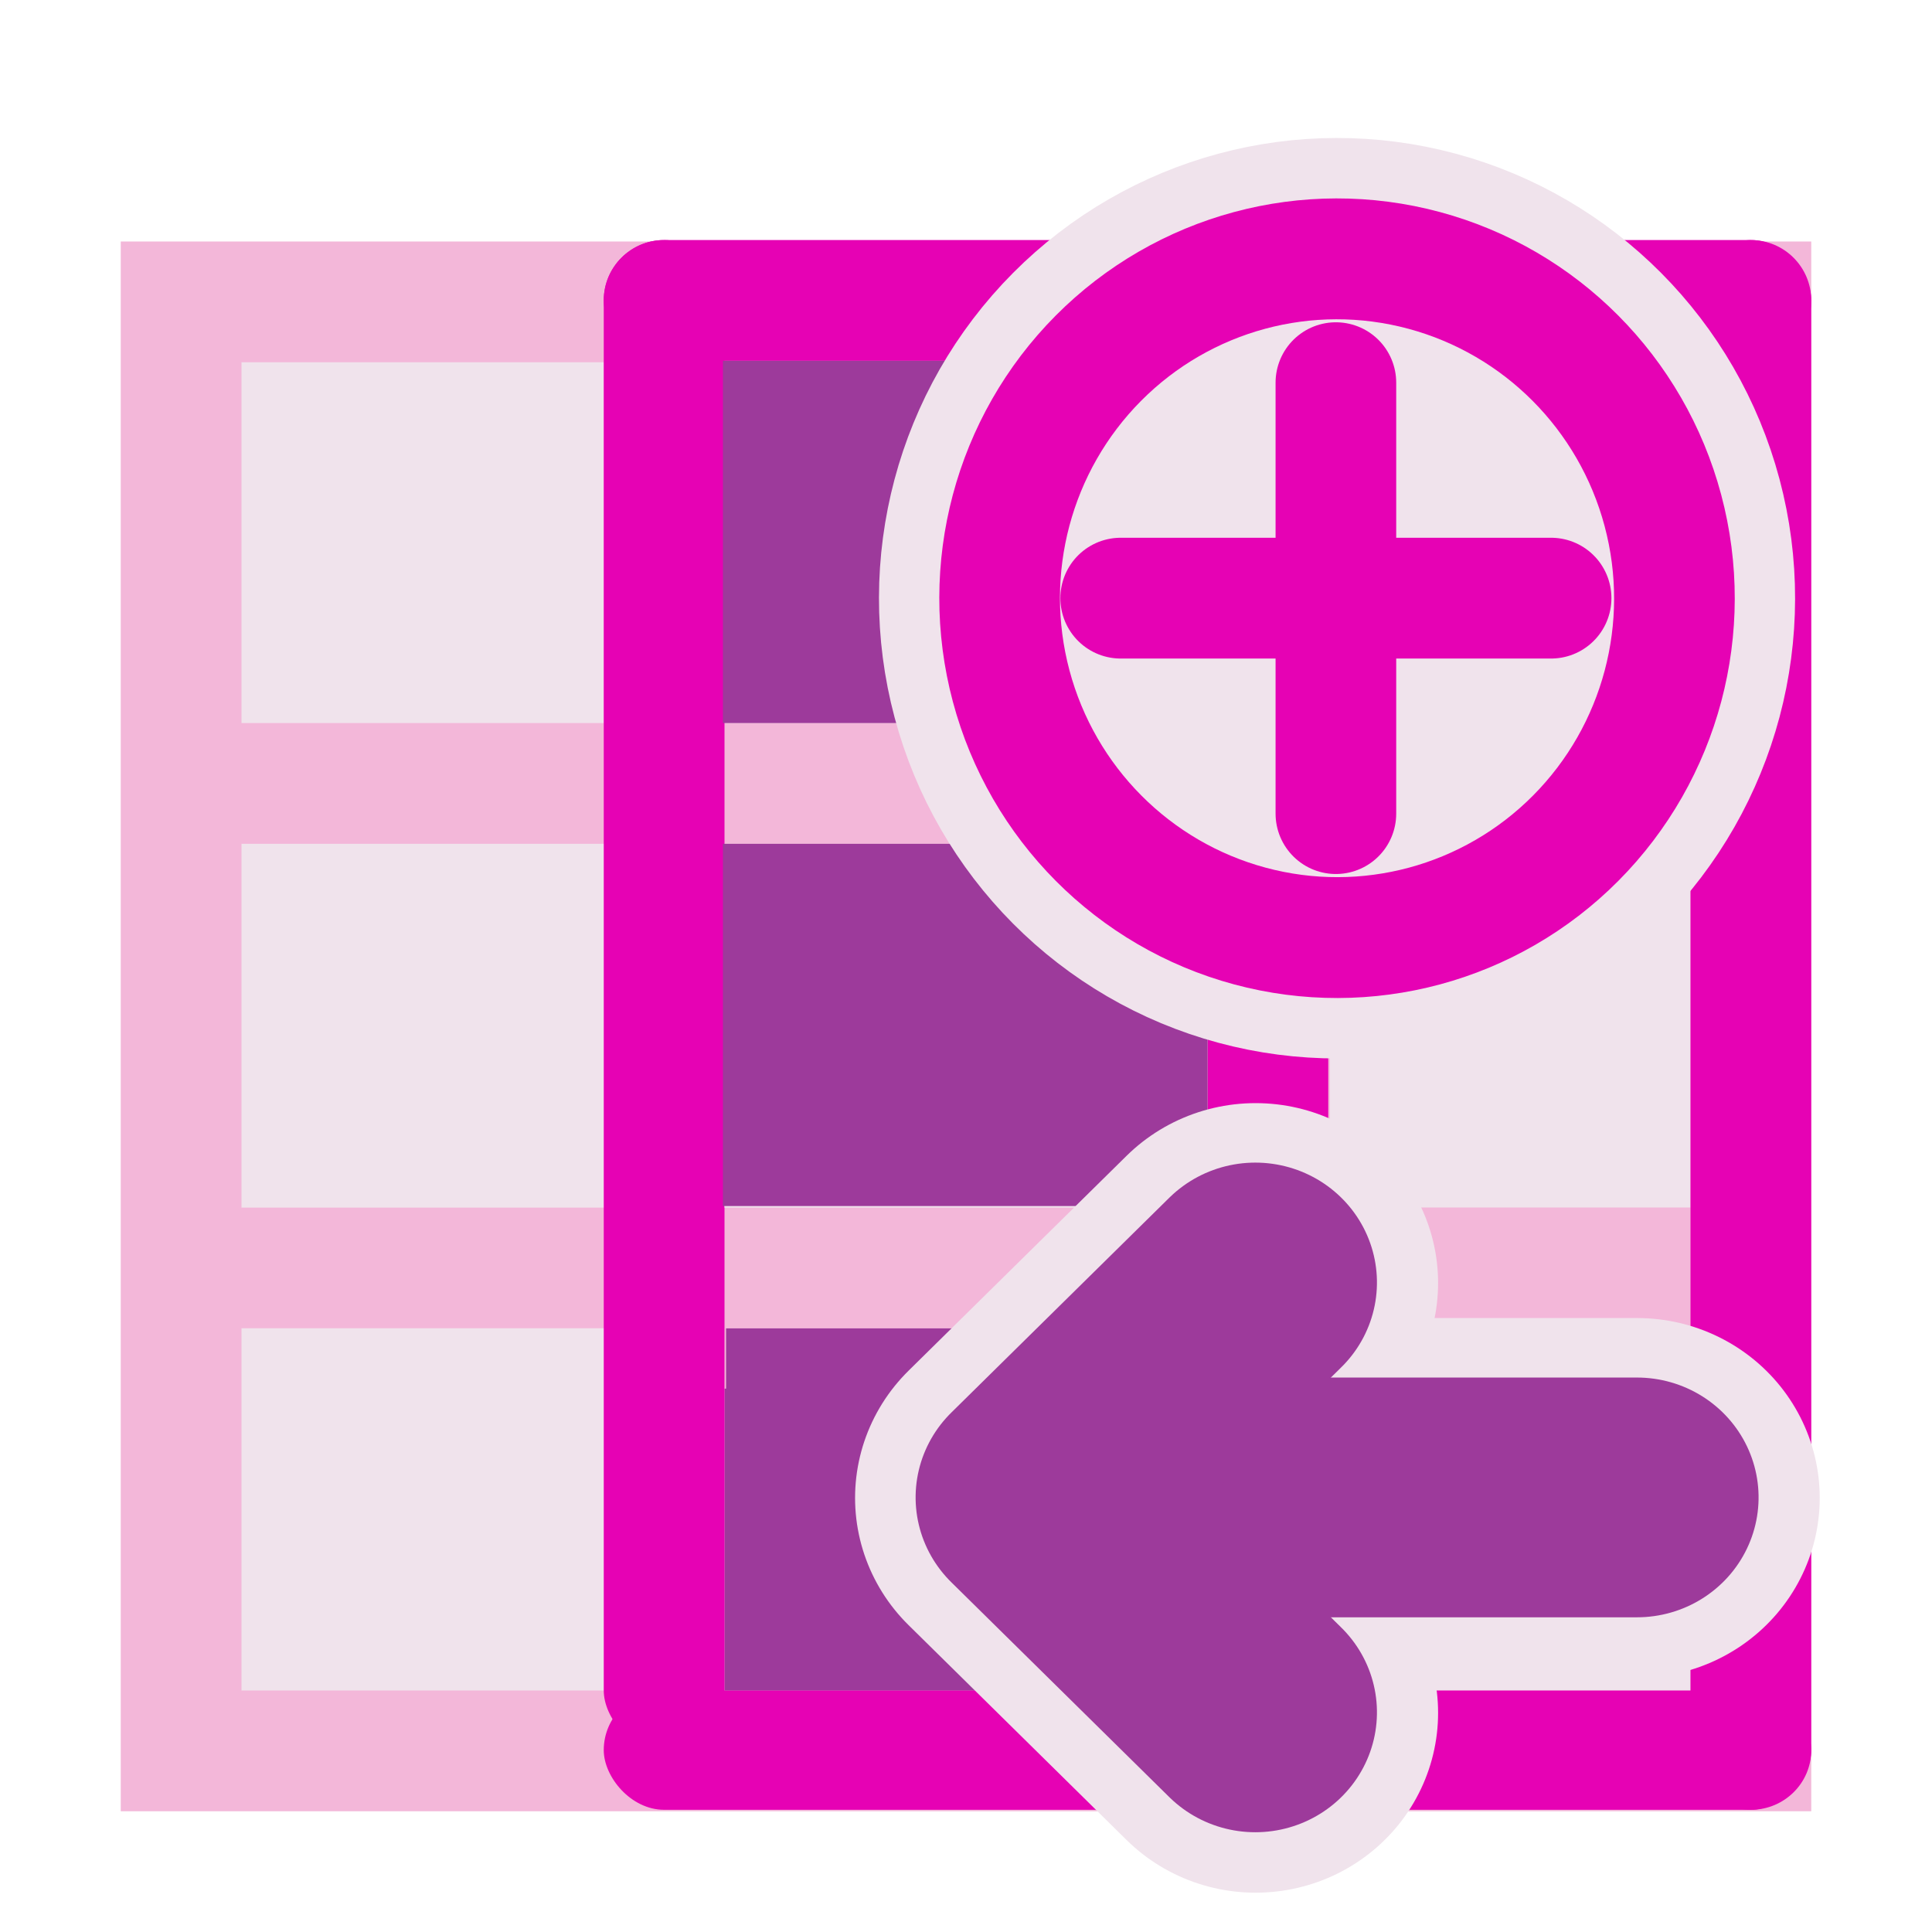 <?xml version="1.0" encoding="UTF-8" standalone="no"?>
<svg
   xmlns:dc="http://purl.org/dc/elements/1.1/"
   xmlns:cc="http://creativecommons.org/ns#"
   xmlns:rdf="http://www.w3.org/1999/02/22-rdf-syntax-ns#"
   xmlns:svg="http://www.w3.org/2000/svg"
   xmlns="http://www.w3.org/2000/svg"
   xmlns:xlink="http://www.w3.org/1999/xlink"
   xmlns:sodipodi="http://sodipodi.sourceforge.net/DTD/sodipodi-0.dtd"
   xmlns:inkscape="http://www.inkscape.org/namespaces/inkscape"
   height="16"
   width="16"
   id="svg2"
   version="1.1"
   inkscape:version="0.92.4 (unknown)"
   sodipodi:docname="sc_insertcolumns.svg"
   inkscape:export-filename="/home/tamara/Desktop/IKON/5_258 (tamara)/sc (222)/Tanggal 24/sc_insertcolumns.png"
   inkscape:export-xdpi="90"
   inkscape:export-ydpi="90">
  <defs
     id="defs118" />
  <sodipodi:namedview
     pagecolor="#ffffff"
     bordercolor="#666666"
     borderopacity="1"
     objecttolerance="10"
     gridtolerance="10"
     guidetolerance="10"
     inkscape:pageopacity="0"
     inkscape:pageshadow="2"
     inkscape:window-width="1366"
     inkscape:window-height="707"
     id="namedview116"
     showgrid="true"
     showguides="false"
     inkscape:zoom="11.22532"
     inkscape:cx="11.606269"
     inkscape:cy="8"
     inkscape:window-x="0"
     inkscape:window-y="0"
     inkscape:window-maximized="1"
     inkscape:current-layer="svg2"
     inkscape:snap-global="false">
    <inkscape:grid
       type="xygrid"
       id="grid4248" />
  </sodipodi:namedview>
  <radialGradient
     id="a"
     cx="343.999"
     cy="92"
     gradientUnits="userSpaceOnUse"
     r="36">
    <stop
       offset="0"
       stop-color="#96ff00"
       id="stop5" />
    <stop
       offset="1"
       stop-color="#609800"
       id="stop7" />
  </radialGradient>
  <linearGradient
     id="b">
    <stop
       offset="0"
       stop-color="#0968ef"
       id="stop10" />
    <stop
       offset="1"
       stop-color="#0968ef"
       stop-opacity="0"
       id="stop12" />
  </linearGradient>
  <linearGradient
     id="c"
     gradientTransform="matrix(0.135,0,0,0.163,0.282,-0.044)"
     gradientUnits="userSpaceOnUse"
     x1="46.048"
     x2="46.048"
     y1="128.017"
     y2="16.62">
    <stop
       offset="0"
       stop-color="#c7cdd7"
       id="stop15" />
    <stop
       offset="1"
       stop-color="#fff"
       id="stop17" />
  </linearGradient>
  <linearGradient
     id="d">
    <stop
       offset="0"
       stop-color="#0968ef"
       id="stop20" />
    <stop
       offset="1"
       stop-color="#aecffc"
       id="stop22" />
  </linearGradient>
  <linearGradient
     id="e"
     gradientTransform="matrix(0.135,0,0,0.164,-0.436,-3.582)"
     gradientUnits="userSpaceOnUse"
     x1="114.664"
     x2="114.664"
     y1="101.334"
     y2="112">
    <stop
       offset="0"
       stop-color="#c9d1dc"
       id="stop25" />
    <stop
       offset="1"
       stop-color="#c9d1dc"
       stop-opacity="0"
       id="stop27" />
  </linearGradient>
  <linearGradient
     id="f"
     gradientTransform="matrix(0.375,0,0,0.188,-4,-6.001)"
     gradientUnits="userSpaceOnUse"
     x1="53.332"
     x2="53.332"
     xlink:href="#b"
     y1="101.334"
     y2="117.334" />
  <linearGradient
     id="g"
     gradientTransform="matrix(0.375,0,0,0.188,-9,-6.001)"
     gradientUnits="userSpaceOnUse"
     x1="53.332"
     x2="53.332"
     xlink:href="#b"
     y1="101.334"
     y2="117.334" />
  <linearGradient
     id="h"
     gradientTransform="matrix(0.25,0,0,0.15,15.013,-0.228)"
     gradientUnits="userSpaceOnUse"
     x1="8"
     x2="8"
     y1="88"
     y2="108">
    <stop
       offset="0"
       stop-color="#828282"
       id="stop32" />
    <stop
       offset="1"
       stop-color="#828282"
       stop-opacity="0"
       id="stop34" />
  </linearGradient>
  <linearGradient
     id="i"
     gradientTransform="matrix(-0.228,0,0,0.228,25.941,-1.335)"
     gradientUnits="userSpaceOnUse"
     x1="74.667"
     x2="74.667"
     y1="71.576"
     y2="18.585">
    <stop
       offset="0"
       stop-color="#0c69ed"
       stop-opacity="0"
       id="stop37" />
    <stop
       offset=".25"
       stop-color="#1b77ef"
       id="stop39" />
    <stop
       offset=".5"
       stop-color="#4aa3f6"
       id="stop41" />
    <stop
       offset="1"
       stop-color="#89ddff"
       id="stop43" />
  </linearGradient>
  <linearGradient
     id="j"
     gradientUnits="userSpaceOnUse"
     x1="64.959"
     x2="76.687"
     xlink:href="#d"
     y1="62.698"
     y2="18.93"
     gradientTransform="scale(0.125,0.125)" />
  <linearGradient
     id="k"
     gradientUnits="userSpaceOnUse"
     x1="67.267"
     x2="67.267"
     y1="288.201"
     y2="-27.951"
     gradientTransform="scale(0.125,0.125)">
    <stop
       offset="0"
       id="stop47" />
    <stop
       offset="1"
       stop-color="#fff"
       id="stop49" />
  </linearGradient>
  <filter
     id="l">
    <feGaussianBlur
       stdDeviation="1.04"
       id="feGaussianBlur52" />
  </filter>
  <radialGradient
     id="m"
     cx="343.999"
     cy="92"
     gradientTransform="matrix(0,1,-1,0,-39.998,140.003)"
     gradientUnits="userSpaceOnUse"
     r="36">
    <stop
       offset="0"
       stop-color="#e5ff00"
       id="stop55" />
    <stop
       offset="1"
       stop-color="#bff500"
       stop-opacity="0"
       id="stop57" />
  </radialGradient>
  <linearGradient
     id="n"
     gradientTransform="matrix(0,0.739,-0.739,0,-1.523,63.256)"
     gradientUnits="userSpaceOnUse"
     x1="-80.003"
     x2="-45.097"
     y1="-131.931"
     y2="-131.931">
    <stop
       offset="0"
       stop-color="#fff"
       id="stop60" />
    <stop
       offset="1"
       stop-color="#fff"
       stop-opacity="0"
       id="stop62" />
  </linearGradient>
  <linearGradient
     id="o"
     gradientUnits="userSpaceOnUse"
     x1="96"
     x2="96"
     y1="58"
     y2="5.933">
    <stop
       offset="0"
       stop-color="#004d00"
       stop-opacity="0"
       id="stop65" />
    <stop
       offset=".5"
       stop-color="#004d00"
       id="stop67" />
    <stop
       offset="1"
       stop-color="#004d00"
       stop-opacity="0"
       id="stop69" />
  </linearGradient>
  <linearGradient
     id="p"
     gradientTransform="matrix(-1,0,0,1,168,80)"
     gradientUnits="userSpaceOnUse"
     x1="113.157"
     x2="39.268"
     xlink:href="#d"
     y1="25.786"
     y2="25.786" />
  <g
     id="g996"
     transform="translate(19,0.988)">
    <rect
       style="opacity:1;fill:#f3b7d9;fill-opacity:1;fill-rule:nonzero;stroke:none;stroke-width:0.25;stroke-linecap:round;stroke-linejoin:round;stroke-miterlimit:4;stroke-dasharray:none;stroke-dashoffset:0;stroke-opacity:1"
       id="rect4177-3"
       width="14"
       height="13"
       x="-18"
       y="1.012" />
    <rect
       style="opacity:1;fill:#f0e3ec;fill-opacity:1;fill-rule:nonzero;stroke:none;stroke-width:0.25;stroke-linecap:round;stroke-linejoin:round;stroke-miterlimit:4;stroke-dasharray:none;stroke-dashoffset:0;stroke-opacity:1"
       id="rect4186-6"
       width="3"
       height="2.988"
       x="-17"
       y="2.012" />
    <rect
       style="opacity:1;fill:#f0e3ec;fill-opacity:1;fill-rule:nonzero;stroke:none;stroke-width:0.25;stroke-linecap:round;stroke-linejoin:round;stroke-miterlimit:4;stroke-dasharray:none;stroke-dashoffset:0;stroke-opacity:1"
       id="rect4188-7"
       width="3.013"
       height="3.013"
       x="-17"
       y="6" />
    <rect
       style="opacity:1;fill:#f0e3ec;fill-opacity:1;fill-rule:nonzero;stroke:none;stroke-width:0.25;stroke-linecap:round;stroke-linejoin:round;stroke-miterlimit:4;stroke-dasharray:none;stroke-dashoffset:0;stroke-opacity:1"
       id="rect4190-5"
       width="3.013"
       height="3"
       x="-17"
       y="10.012" />
    <rect
       style="opacity:1;fill:#f0e3ec;fill-opacity:1;fill-rule:nonzero;stroke:none;stroke-width:0.25;stroke-linecap:round;stroke-linejoin:round;stroke-miterlimit:4;stroke-dasharray:none;stroke-dashoffset:0;stroke-opacity:1"
       id="rect4192-3"
       width="4"
       height="2.988"
       x="-13"
       y="2.012" />
    <rect
       style="opacity:1;fill:#9d3a9b;fill-opacity:1;fill-rule:nonzero;stroke:none;stroke-width:0.25;stroke-linecap:round;stroke-linejoin:round;stroke-miterlimit:4;stroke-dasharray:none;stroke-dashoffset:0;stroke-opacity:1"
       id="rect4196-5"
       width="4.013"
       height="3"
       x="-13"
       y="10.013" />
    <rect
       style="opacity:1;fill:#f0e3ec;fill-opacity:1;fill-rule:nonzero;stroke:none;stroke-width:0.25;stroke-linecap:round;stroke-linejoin:round;stroke-miterlimit:4;stroke-dasharray:none;stroke-dashoffset:0;stroke-opacity:1"
       id="rect4198-6"
       width="3"
       height="2.988"
       x="-8"
       y="2.012" />
    <rect
       style="opacity:1;fill:#f0e3ec;fill-opacity:1;fill-rule:nonzero;stroke:none;stroke-width:0.25;stroke-linecap:round;stroke-linejoin:round;stroke-miterlimit:4;stroke-dasharray:none;stroke-dashoffset:0;stroke-opacity:1"
       id="rect4200-2"
       width="3"
       height="3.012"
       x="-8"
       y="6" />
    <rect
       style="opacity:1;fill:#f0e3ec;fill-opacity:1;fill-rule:nonzero;stroke:none;stroke-width:0.25;stroke-linecap:round;stroke-linejoin:round;stroke-miterlimit:4;stroke-dasharray:none;stroke-dashoffset:0;stroke-opacity:1"
       id="rect4202-9"
       width="2.988"
       height="3"
       x="-7.988"
       y="10.012" />
    <rect
       style="opacity:1;fill:#f3b7d9;fill-opacity:1;fill-rule:nonzero;stroke:none;stroke-width:1;stroke-linecap:round;stroke-linejoin:round;stroke-miterlimit:4;stroke-dasharray:1, 2;stroke-dashoffset:0;stroke-opacity:1"
       id="rect4223-1"
       width="6"
       height="1"
       x="-13.987"
       y="5.512" />
    <rect
       style="opacity:1;fill:#f3b7d9;fill-opacity:1;fill-rule:nonzero;stroke:none;stroke-width:1;stroke-linecap:round;stroke-linejoin:round;stroke-miterlimit:4;stroke-dasharray:1, 2;stroke-dashoffset:0;stroke-opacity:1"
       id="rect4225-2"
       width="1"
       height="4"
       x="-13.987"
       y="6.512" />
    <rect
       style="opacity:1;fill:#f3b7d9;fill-opacity:1;fill-rule:nonzero;stroke:none;stroke-width:1;stroke-linecap:round;stroke-linejoin:round;stroke-miterlimit:4;stroke-dasharray:1, 2;stroke-dashoffset:0;stroke-opacity:1"
       id="rect4229-7"
       width="1"
       height="3"
       x="-8.987"
       y="6.512" />
    <rect
       style="opacity:1;fill:#e602b4;fill-opacity:1;fill-rule:nonzero;stroke:none;stroke-width:1;stroke-linecap:round;stroke-linejoin:round;stroke-miterlimit:4;stroke-dasharray:1, 2;stroke-dashoffset:0;stroke-opacity:1"
       id="rect4231-0"
       width="10"
       height="1"
       x="-14"
       y="1"
       ry="0.5"
       rx="0.5" />
    <rect
       style="opacity:1;fill:#e602b4;fill-opacity:1;fill-rule:nonzero;stroke:none;stroke-width:1;stroke-linecap:round;stroke-linejoin:round;stroke-miterlimit:4;stroke-dasharray:1, 2;stroke-dashoffset:0;stroke-opacity:1"
       id="rect4233-9"
       width="1"
       height="12.512"
       x="-14"
       y="1"
       ry="0.5"
       rx="0.5" />
    <rect
       y="6"
       x="-13"
       height="3.013"
       width="4.013"
       id="rect4356-3"
       style="opacity:1;fill:#f0e3ec;fill-opacity:1;fill-rule:nonzero;stroke:none;stroke-width:0.25;stroke-linecap:round;stroke-linejoin:round;stroke-miterlimit:4;stroke-dasharray:none;stroke-dashoffset:0;stroke-opacity:1" />
    <rect
       transform="rotate(-90)"
       y="-5"
       x="-14"
       height="1"
       width="13"
       id="rect4358"
       style="opacity:1;fill:#e602b4;fill-opacity:1;fill-rule:nonzero;stroke:none;stroke-width:1;stroke-linecap:round;stroke-linejoin:round;stroke-miterlimit:4;stroke-dasharray:1, 2;stroke-dashoffset:0;stroke-opacity:1"
       ry="0.5"
       rx="0.5" />
    <rect
       y="1"
       x="-9"
       height="12.512"
       width="1"
       id="rect4360"
       style="opacity:1;fill:#e602b4;fill-opacity:1;fill-rule:nonzero;stroke:none;stroke-width:1;stroke-linecap:round;stroke-linejoin:round;stroke-miterlimit:4;stroke-dasharray:1, 2;stroke-dashoffset:0;stroke-opacity:1"
       ry="0.5"
       rx="0.5" />
    <rect
       style="opacity:1;fill:#e602b4;fill-opacity:1;fill-rule:nonzero;stroke:none;stroke-width:1;stroke-linecap:round;stroke-linejoin:round;stroke-miterlimit:4;stroke-dasharray:1, 2;stroke-dashoffset:0;stroke-opacity:1"
       id="rect4362"
       width="10"
       height="0.988"
       x="-14"
       y="13.012"
       ry="0.512"
       rx="0.5" />
    <rect
       y="6"
       x="-13.013"
       height="3"
       width="4.013"
       id="rect968"
       style="opacity:1;fill:#9d3a9b;fill-opacity:1;fill-rule:nonzero;stroke:none;stroke-width:0.25;stroke-linecap:round;stroke-linejoin:round;stroke-miterlimit:4;stroke-dasharray:none;stroke-dashoffset:0;stroke-opacity:1" />
    <rect
       style="opacity:1;fill:#9d3a9b;fill-opacity:1;fill-rule:nonzero;stroke:none;stroke-width:0.25;stroke-linecap:round;stroke-linejoin:round;stroke-miterlimit:4;stroke-dasharray:none;stroke-dashoffset:0;stroke-opacity:1"
       id="rect970"
       width="4.013"
       height="3"
       x="-13.013"
       y="2" />
  </g>
  <g
     id="g906"
     transform="matrix(0.828,0,0,0.829,1.907,0.873)"
     style="stroke-width:1.207">
    <ellipse
       cx="-9.421"
       cy="-7.632"
       rx="3.374"
       ry="3.39"
       transform="matrix(-0.966,0.26,-0.258,-0.966,0,0)"
       id="ellipse887"
       style="fill:#f0e3ec;stroke:#f0e3ec;stroke-width:2.414;stroke-miterlimit:4;stroke-dasharray:none" />
    <ellipse
       style="fill:#f0e3ec;stroke:#e602b4;stroke-width:1.207;stroke-miterlimit:4;stroke-dasharray:none"
       id="ellipse142"
       transform="matrix(-0.966,0.26,-0.258,-0.966,0,0)"
       ry="3.39"
       rx="3.374"
       cy="-7.632"
       cx="-9.421" />
    <g
       id="g922"
       style="stroke-width:1.962;stroke-miterlimit:4;stroke-dasharray:none"
       transform="matrix(0.615,0,0,0.615,0.607,0.514)">
      <path
         inkscape:connector-curvature="0"
         id="path914"
         d="m 13.494,7.168 h 7"
         style="fill:#e602b4;stroke:#e602b4;stroke-width:1.962;stroke-linecap:round;stroke-linejoin:miter;stroke-miterlimit:4;stroke-dasharray:none;stroke-opacity:1" />
      <path
         style="fill:#e602b4;stroke:#e602b4;stroke-width:1.962;stroke-linecap:round;stroke-linejoin:miter;stroke-miterlimit:4;stroke-dasharray:none;stroke-opacity:1"
         d="M 16.994,10.668 V 3.668"
         id="path918"
         inkscape:connector-curvature="0" />
    </g>
  </g>
  <g
     id="g1007"
     transform="matrix(0.903,0,0,0.89,0.917,1.725)"
     style="stroke-width:1.116">
    <g
       style="stroke:#f0e3ec;stroke-width:3.347;stroke-miterlimit:4;stroke-dasharray:none;stroke-opacity:1"
       id="g1002"
       transform="rotate(90,-9.25,17.75)">
      <path
         inkscape:connector-curvature="0"
         id="path998"
         d="M -15,-5.5 V -1"
         style="fill:none;stroke:#f0e3ec;stroke-width:3.347;stroke-linecap:round;stroke-linejoin:round;stroke-miterlimit:4;stroke-dasharray:none;stroke-opacity:1" />
      <path
         inkscape:connector-curvature="0"
         id="path1000"
         d="m -17,-2 2,2 2,-2"
         style="fill:none;stroke:#f0e3ec;stroke-width:3.347;stroke-linecap:round;stroke-linejoin:round;stroke-miterlimit:4;stroke-dasharray:none;stroke-opacity:1" />
    </g>
  </g>
  <g
     id="g974"
     transform="matrix(0,0.89,-0.903,0,8.59,25.751)"
     style="stroke-width:1.116">
    <path
       inkscape:connector-curvature="0"
       id="path877"
       d="M -15,-5.5 V -1"
       style="fill:none;stroke:#9d3a9b;stroke-width:2.231;stroke-linecap:round;stroke-linejoin:round;stroke-miterlimit:4;stroke-dasharray:none;stroke-opacity:1" />
    <path
       inkscape:connector-curvature="0"
       id="path879"
       d="m -17,-2 2,2 2,-2"
       style="fill:none;stroke:#9d3a9b;stroke-width:2.231;stroke-linecap:round;stroke-linejoin:round;stroke-miterlimit:4;stroke-dasharray:none;stroke-opacity:1" />
  </g>
</svg>
